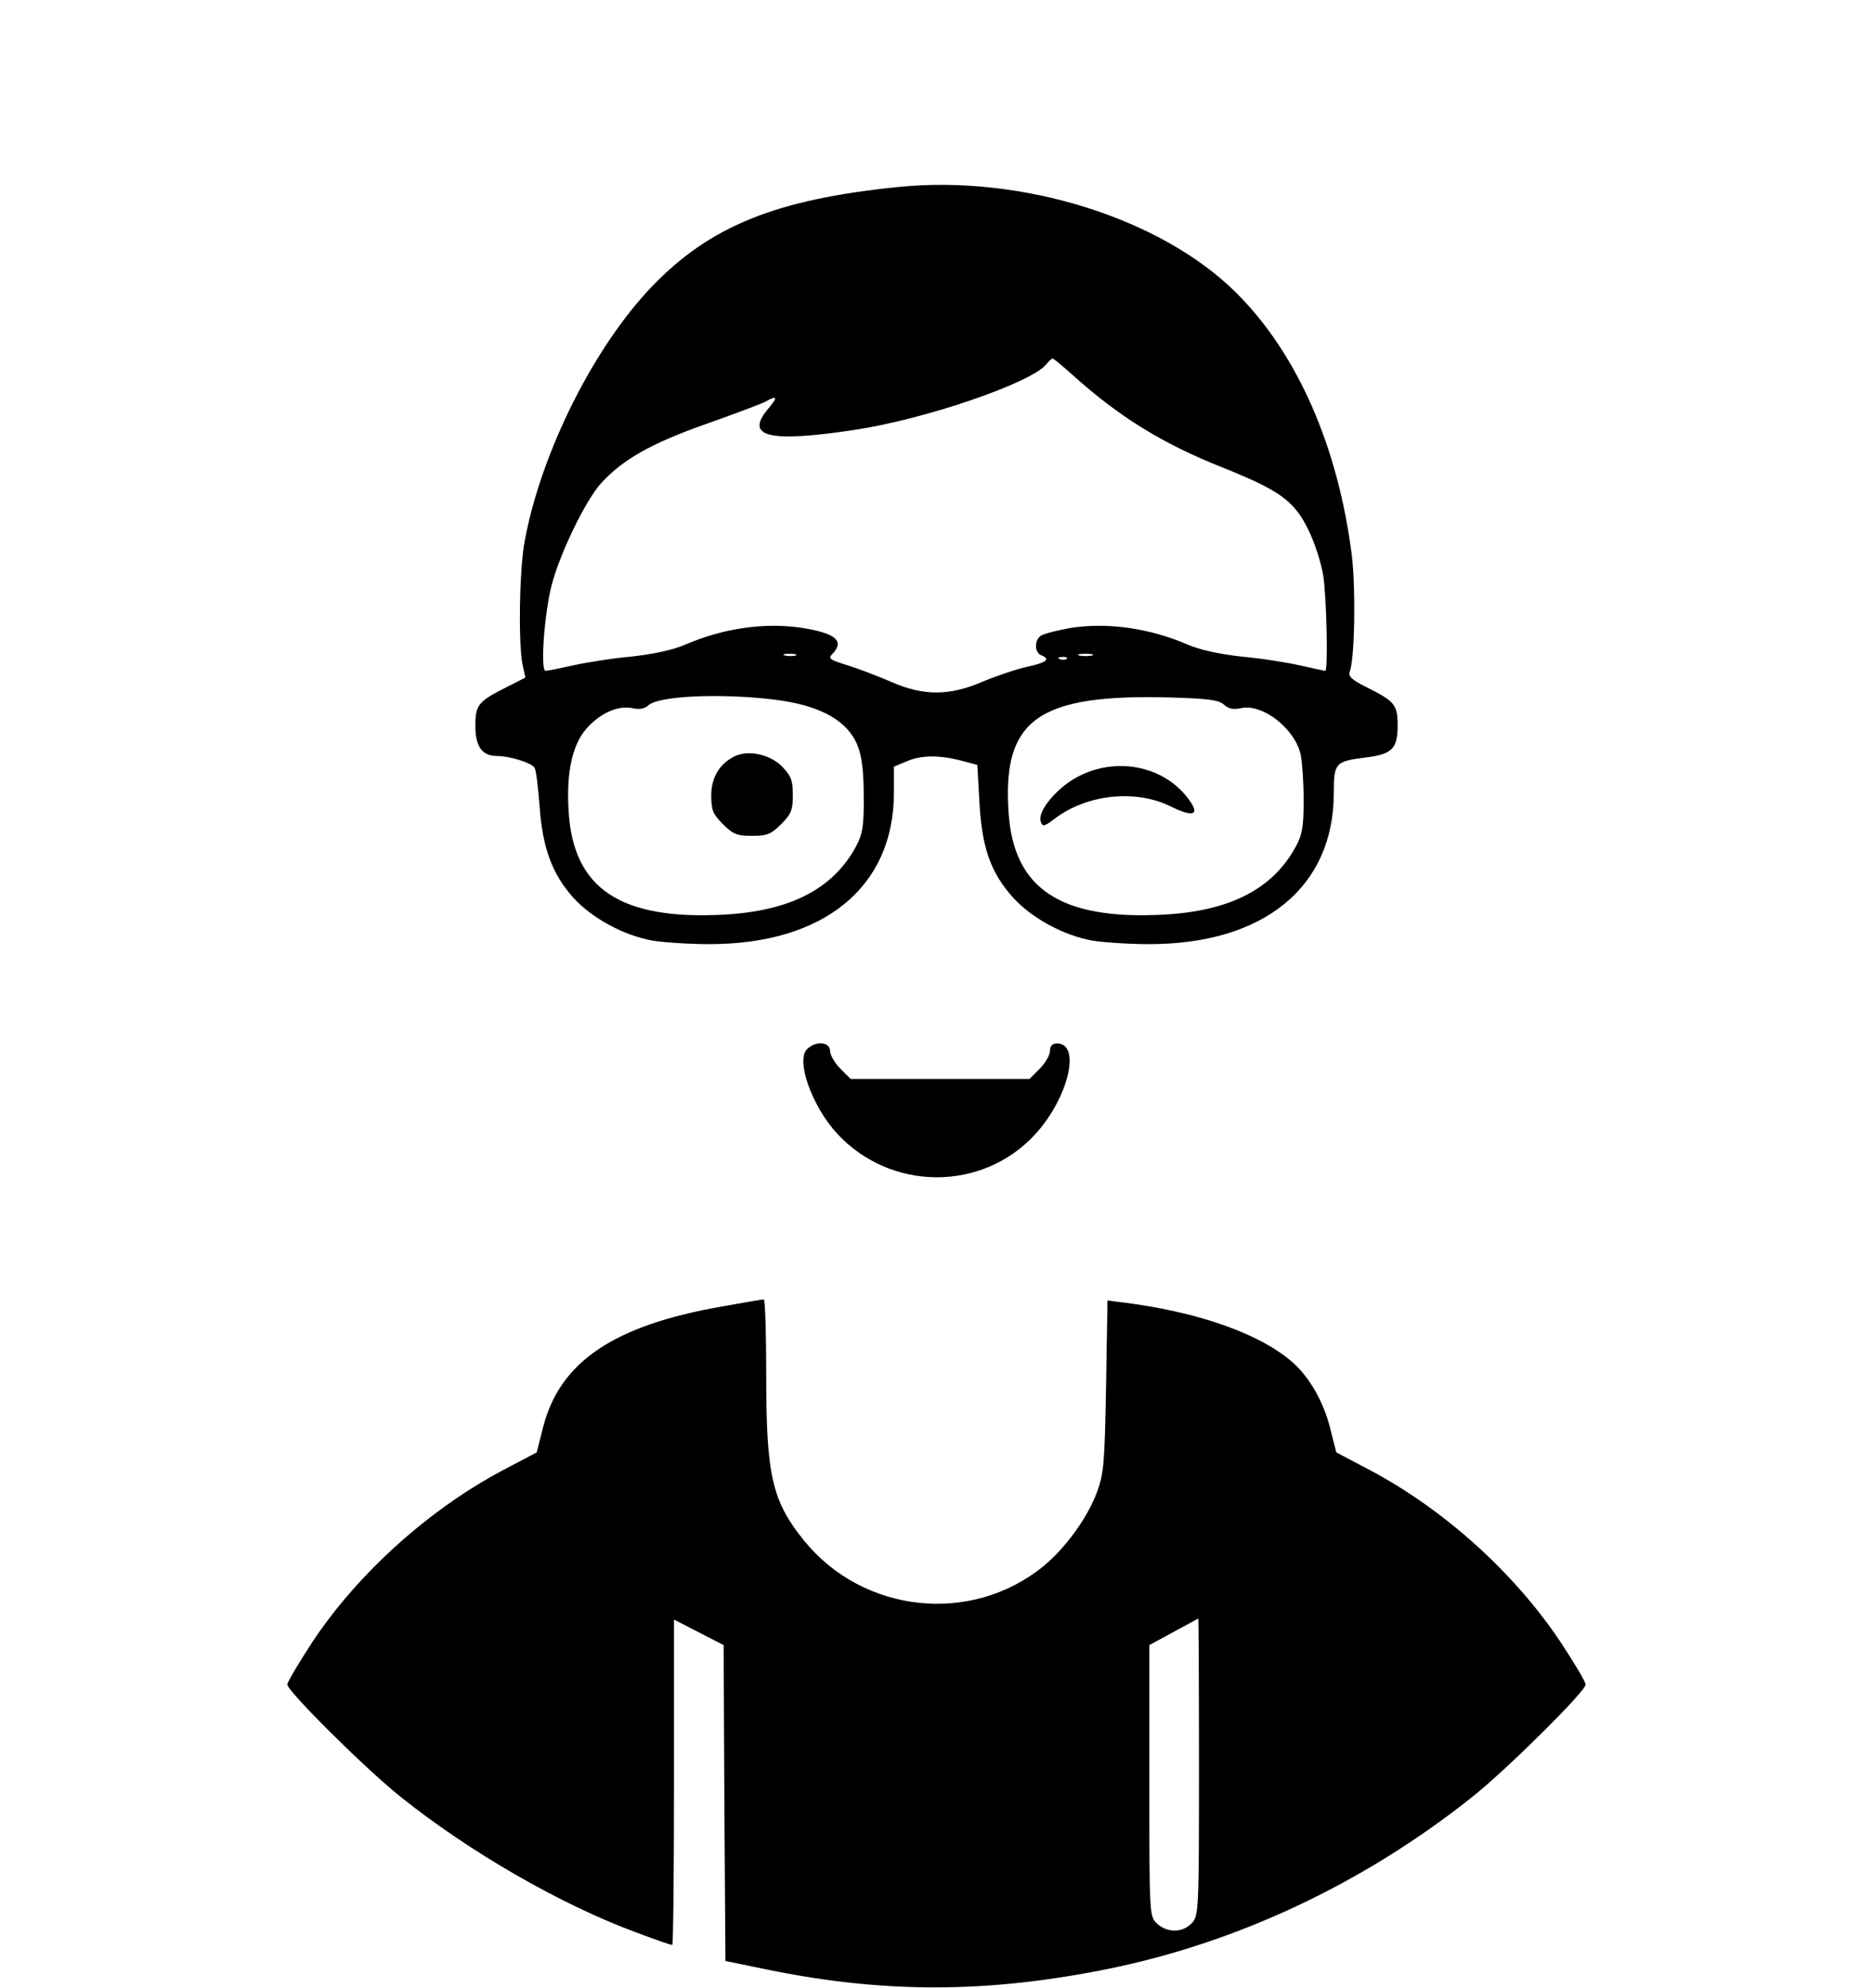 <?xml version="1.0" standalone="no"?>
<!DOCTYPE svg PUBLIC "-//W3C//DTD SVG 20010904//EN"
 "http://www.w3.org/TR/2001/REC-SVG-20010904/DTD/svg10.dtd">
<svg version="1.0" xmlns="http://www.w3.org/2000/svg"
 width="528pt" height="560pt" viewBox="0 0 528 560"
 preserveAspectRatio="xMidYMid meet">

<g transform="translate(0,560) scale(0.1,-0.1)"
fill="#000000" stroke="none">
<path d="M2530 5073 c-343 -35 -528 -110 -691 -279 -164 -170 -314 -469 -360
-719 -15 -78 -18 -290 -6 -347 l8 -37 -53 -27 c-80 -40 -88 -50 -88 -109 0
-58 19 -85 61 -85 36 0 97 -19 106 -33 4 -6 10 -54 14 -107 8 -119 36 -193 95
-259 52 -57 140 -106 223 -121 29 -5 102 -10 161 -10 323 0 520 161 520 427
l0 73 36 15 c42 18 91 18 154 2 l45 -12 6 -105 c7 -129 32 -199 95 -269 52
-57 140 -106 223 -121 29 -5 102 -10 161 -10 323 0 520 161 520 426 0 85 4 89
91 100 73 9 89 25 89 89 0 60 -8 69 -88 109 -42 21 -52 31 -47 44 14 35 17
232 6 326 -39 309 -154 570 -326 741 -212 211 -606 334 -955 298z m492 -528
c132 -119 255 -195 424 -262 160 -64 201 -93 241 -173 18 -36 37 -94 43 -130
10 -64 14 -270 6 -270 -3 0 -34 7 -70 15 -35 8 -109 20 -165 25 -63 7 -119 19
-153 34 -107 46 -223 63 -329 47 -40 -7 -79 -17 -86 -23 -18 -14 -16 -47 2
-54 28 -11 15 -21 -41 -33 -31 -7 -87 -26 -125 -42 -93 -40 -166 -40 -257 0
-37 16 -92 37 -124 47 -49 15 -54 19 -42 31 36 37 10 59 -85 74 -106 16 -222
-1 -329 -47 -34 -15 -90 -27 -153 -34 -56 -5 -130 -17 -165 -25 -36 -8 -70
-15 -76 -15 -15 0 -4 159 17 241 23 89 95 238 139 287 61 67 140 112 295 167
80 28 156 57 168 63 34 19 37 14 9 -19 -68 -80 0 -97 244 -60 199 30 496 132
539 184 7 9 16 17 18 17 3 0 27 -20 55 -45z m-779 -792 c-7 -2 -21 -2 -30 0
-10 3 -4 5 12 5 17 0 24 -2 18 -5z m835 0 c-10 -2 -26 -2 -35 0 -10 3 -2 5 17
5 19 0 27 -2 18 -5z m-71 -9 c-3 -3 -12 -4 -19 -1 -8 3 -5 6 6 6 11 1 17 -2
13 -5z m-833 -114 c105 -12 175 -40 216 -86 35 -41 45 -82 45 -199 0 -74 -4
-97 -22 -130 -65 -120 -186 -182 -374 -192 -290 -15 -423 73 -436 291 -7 109
10 187 50 233 39 44 89 66 129 58 20 -5 35 -2 46 8 28 26 197 34 346 17z
m1276 -15 c13 -12 27 -15 49 -10 61 13 153 -59 168 -133 4 -20 8 -77 8 -127 0
-74 -4 -97 -22 -130 -65 -120 -186 -182 -374 -192 -290 -15 -423 73 -436 291
-17 260 85 331 455 321 107 -3 137 -7 152 -20z"/>
<path d="M2075 3471 c-45 -20 -70 -60 -70 -112 0 -42 5 -53 33 -81 28 -28 39
-33 82 -33 43 0 54 5 82 33 28 28 33 39 33 82 0 42 -5 54 -31 81 -33 33 -92
46 -129 30z"/>
<path d="M3039 3412 c-60 -31 -116 -99 -105 -127 5 -15 10 -14 40 9 90 68 227
83 326 34 69 -34 86 -23 44 29 -71 87 -200 110 -305 55z"/>
<path d="M2275 2644 c-32 -32 14 -161 85 -238 151 -163 409 -164 558 -2 93
101 131 256 62 256 -14 0 -20 -7 -20 -21 0 -11 -13 -34 -29 -50 l-29 -29 -252
0 -252 0 -29 29 c-16 16 -29 39 -29 50 0 26 -41 29 -65 5z"/>
<path d="M2035 1919 c-305 -53 -457 -156 -504 -340 l-18 -71 -93 -49 c-210
-111 -409 -290 -538 -483 -39 -60 -72 -115 -72 -122 0 -19 223 -240 320 -317
194 -155 449 -302 662 -381 53 -20 100 -36 103 -36 3 0 5 206 5 459 l0 458 70
-36 70 -36 2 -445 3 -445 132 -27 c320 -64 607 -63 938 3 371 74 728 242 1035
486 97 77 320 298 320 317 0 7 -32 61 -71 120 -131 196 -329 374 -539 485
l-93 49 -18 71 c-18 70 -55 136 -100 178 -91 84 -274 149 -496 175 l-31 4 -4
-240 c-4 -218 -6 -247 -26 -301 -27 -72 -88 -156 -151 -208 -203 -165 -507
-133 -674 72 -90 111 -107 183 -107 463 0 120 -3 218 -7 217 -5 0 -57 -9 -118
-20z m1345 -1297 c0 -407 -1 -419 -20 -440 -26 -28 -69 -28 -98 -2 -22 21 -22
23 -22 403 l0 382 68 37 c37 20 68 37 70 38 1 0 2 -188 2 -418z"/>
</g>
</svg>
